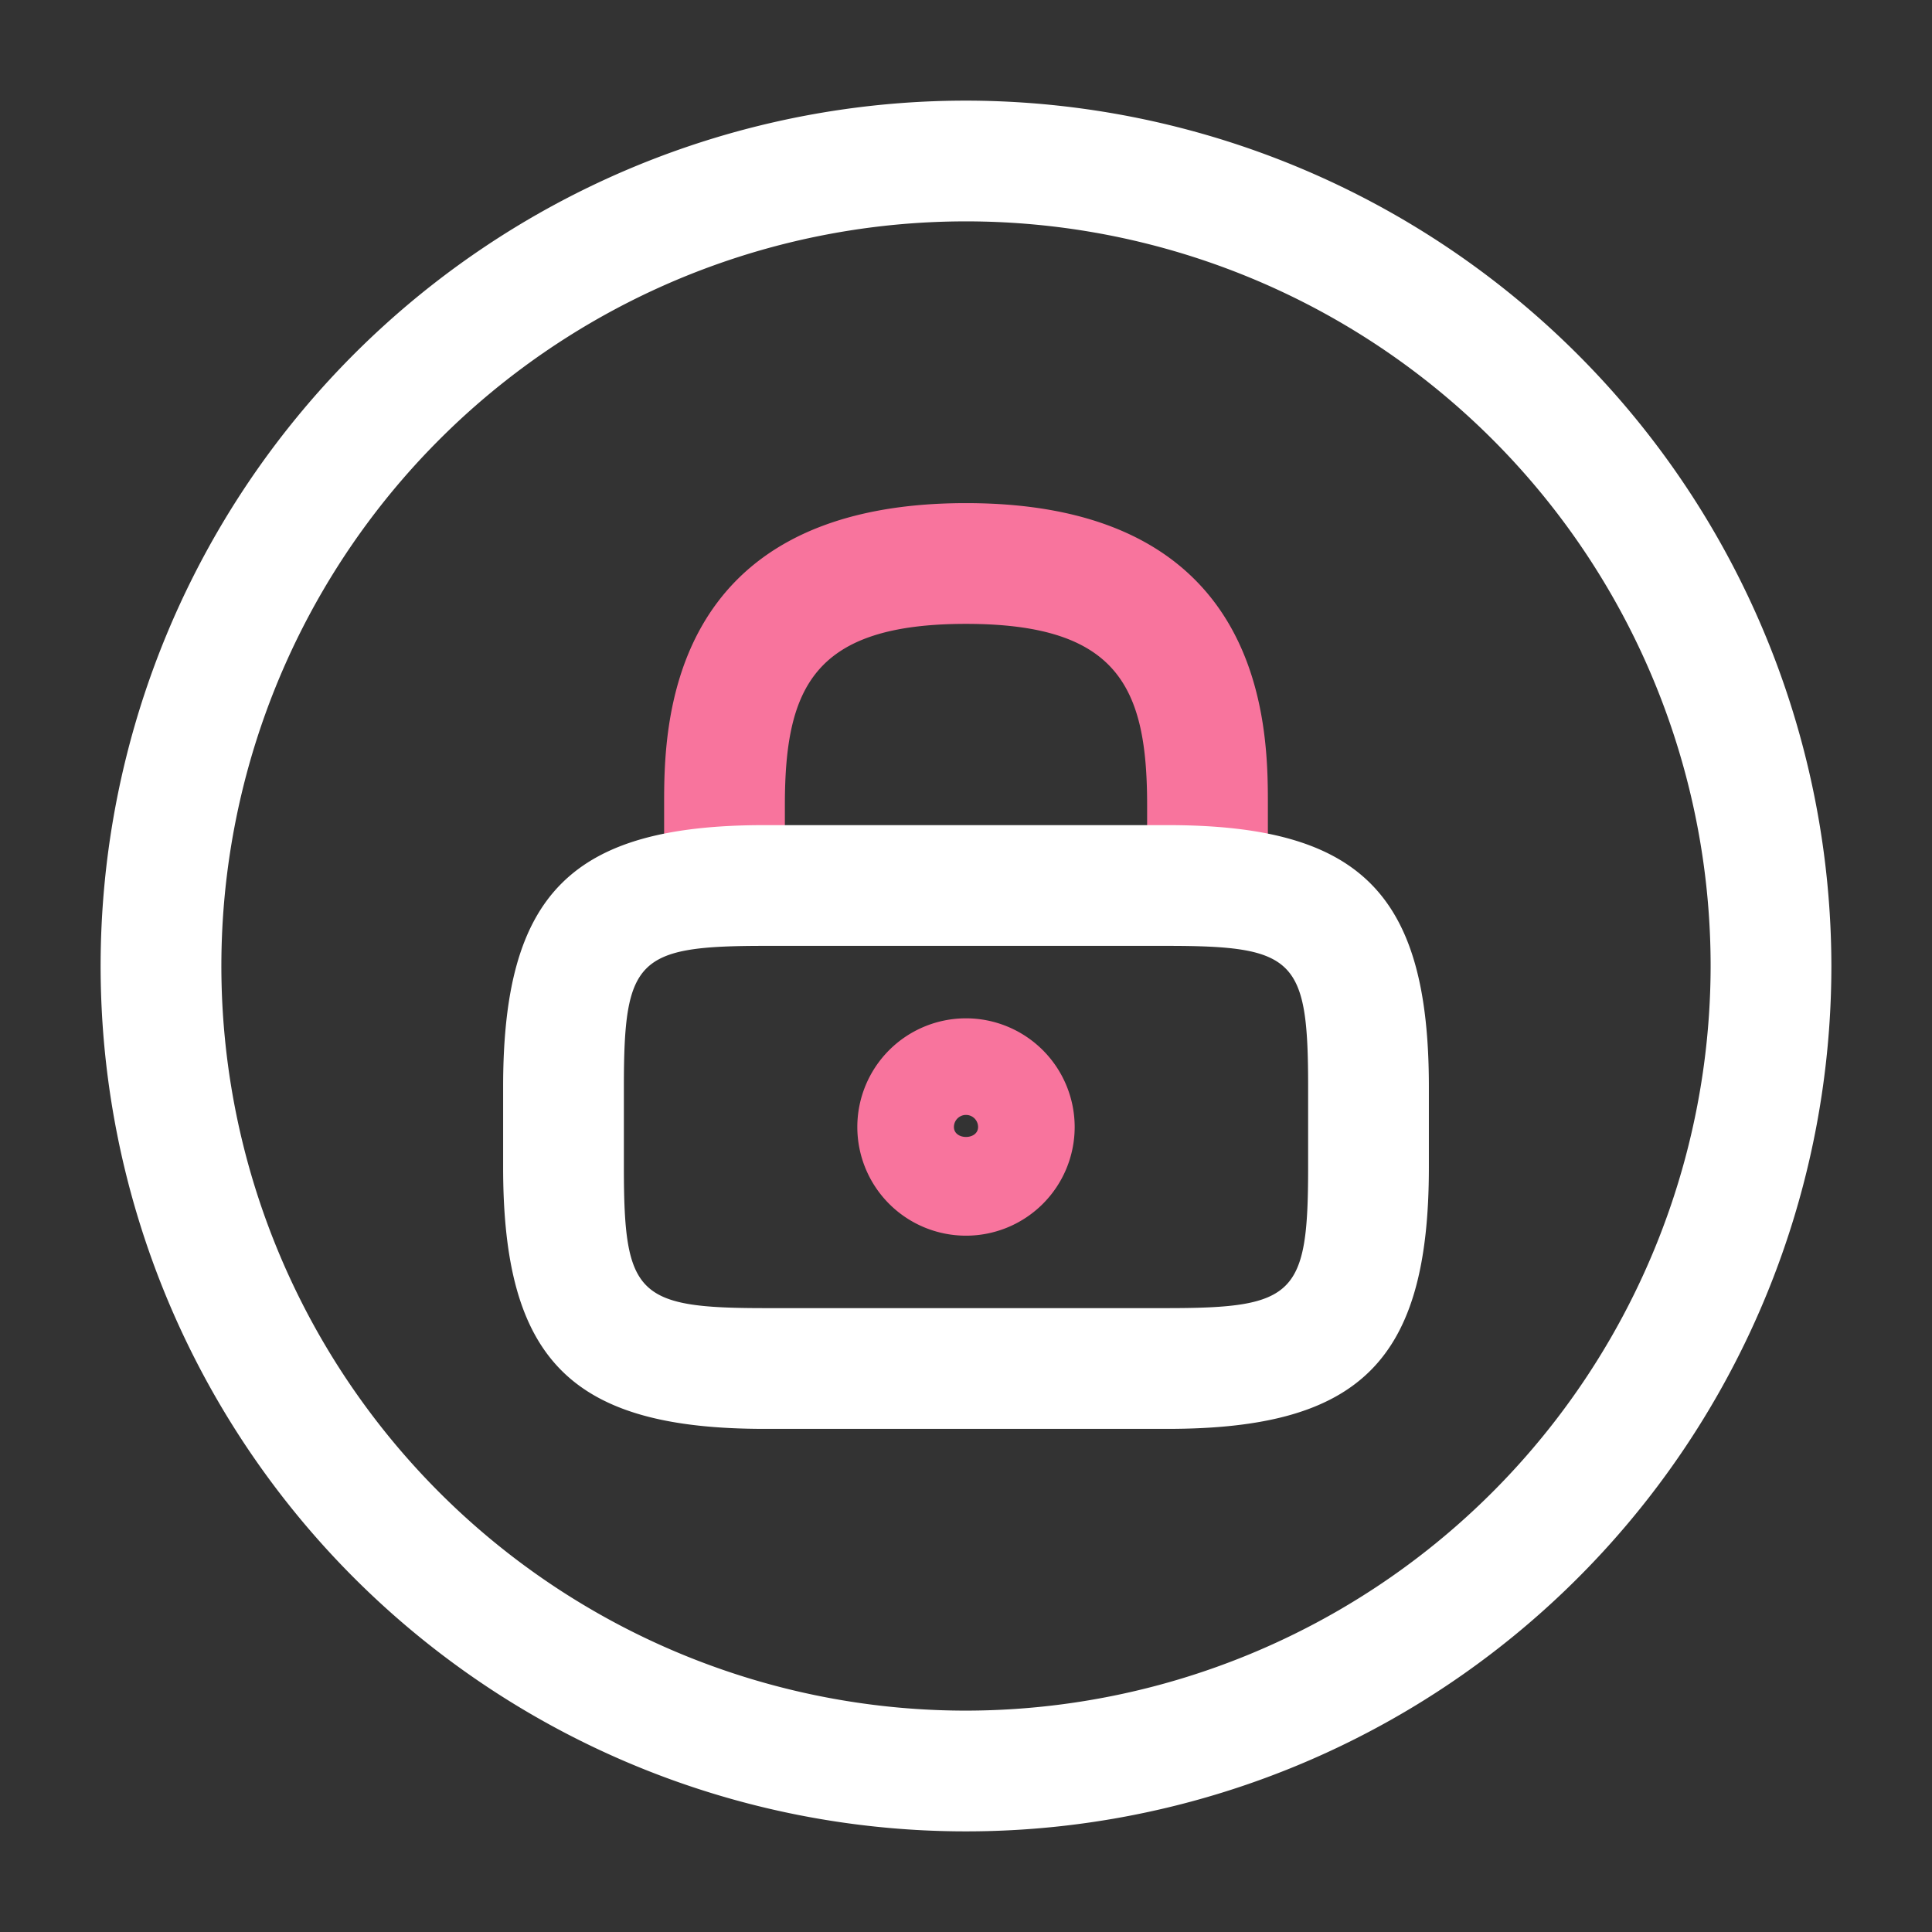 <svg xmlns="http://www.w3.org/2000/svg" version="1.1" xmlns:xlink="http://www.w3.org/1999/xlink" width="512" height="512" x="0" y="0" viewBox="0 0 24 24" style="enable-background:new 0 0 512 512" xml:space="preserve" class=""><rect x="0" y="0" width="24" height="24" fill="#333333" stroke="none"/><g><g data-name="1"><path fill="#f8749d" d="M15.75 10v1a.75.75 0 0 1-1.5 0v-1c0-1.459-.358-2.25-2.25-2.25S9.75 8.541 9.75 10v1a.75.75 0 0 1-1.5 0v-1c0-.928 0-3.75 3.75-3.75s3.75 2.822 3.75 3.75zm-2.4 4A1.35 1.35 0 1 1 12 12.65 1.351 1.351 0 0 1 13.35 14zm-1.2 0a.15.15 0 0 0-.3 0c0 .165.3.165.3 0z" opacity="1" data-original="#1fc759" class=""></path><path d="M14.5 10.25h-5c-2.4 0-3.25.851-3.25 3.25v1c0 2.4.851 3.25 3.25 3.25h5c2.4 0 3.25-.851 3.25-3.25v-1c0-2.4-.85-3.25-3.25-3.25zm1.75 4.25c0 1.586-.163 1.75-1.75 1.75h-5c-1.587 0-1.75-.164-1.75-1.75v-1c0-1.586.163-1.75 1.75-1.75h5c1.587 0 1.75.164 1.75 1.75zM12 1.25A10.75 10.75 0 1 0 22.75 12 10.762 10.762 0 0 0 12 1.25zm0 20A9.25 9.25 0 1 1 21.25 12 9.26 9.26 0 0 1 12 21.25z" fill="#ffffff" opacity="1" data-original="#000000" class=""></path></g></g></svg>